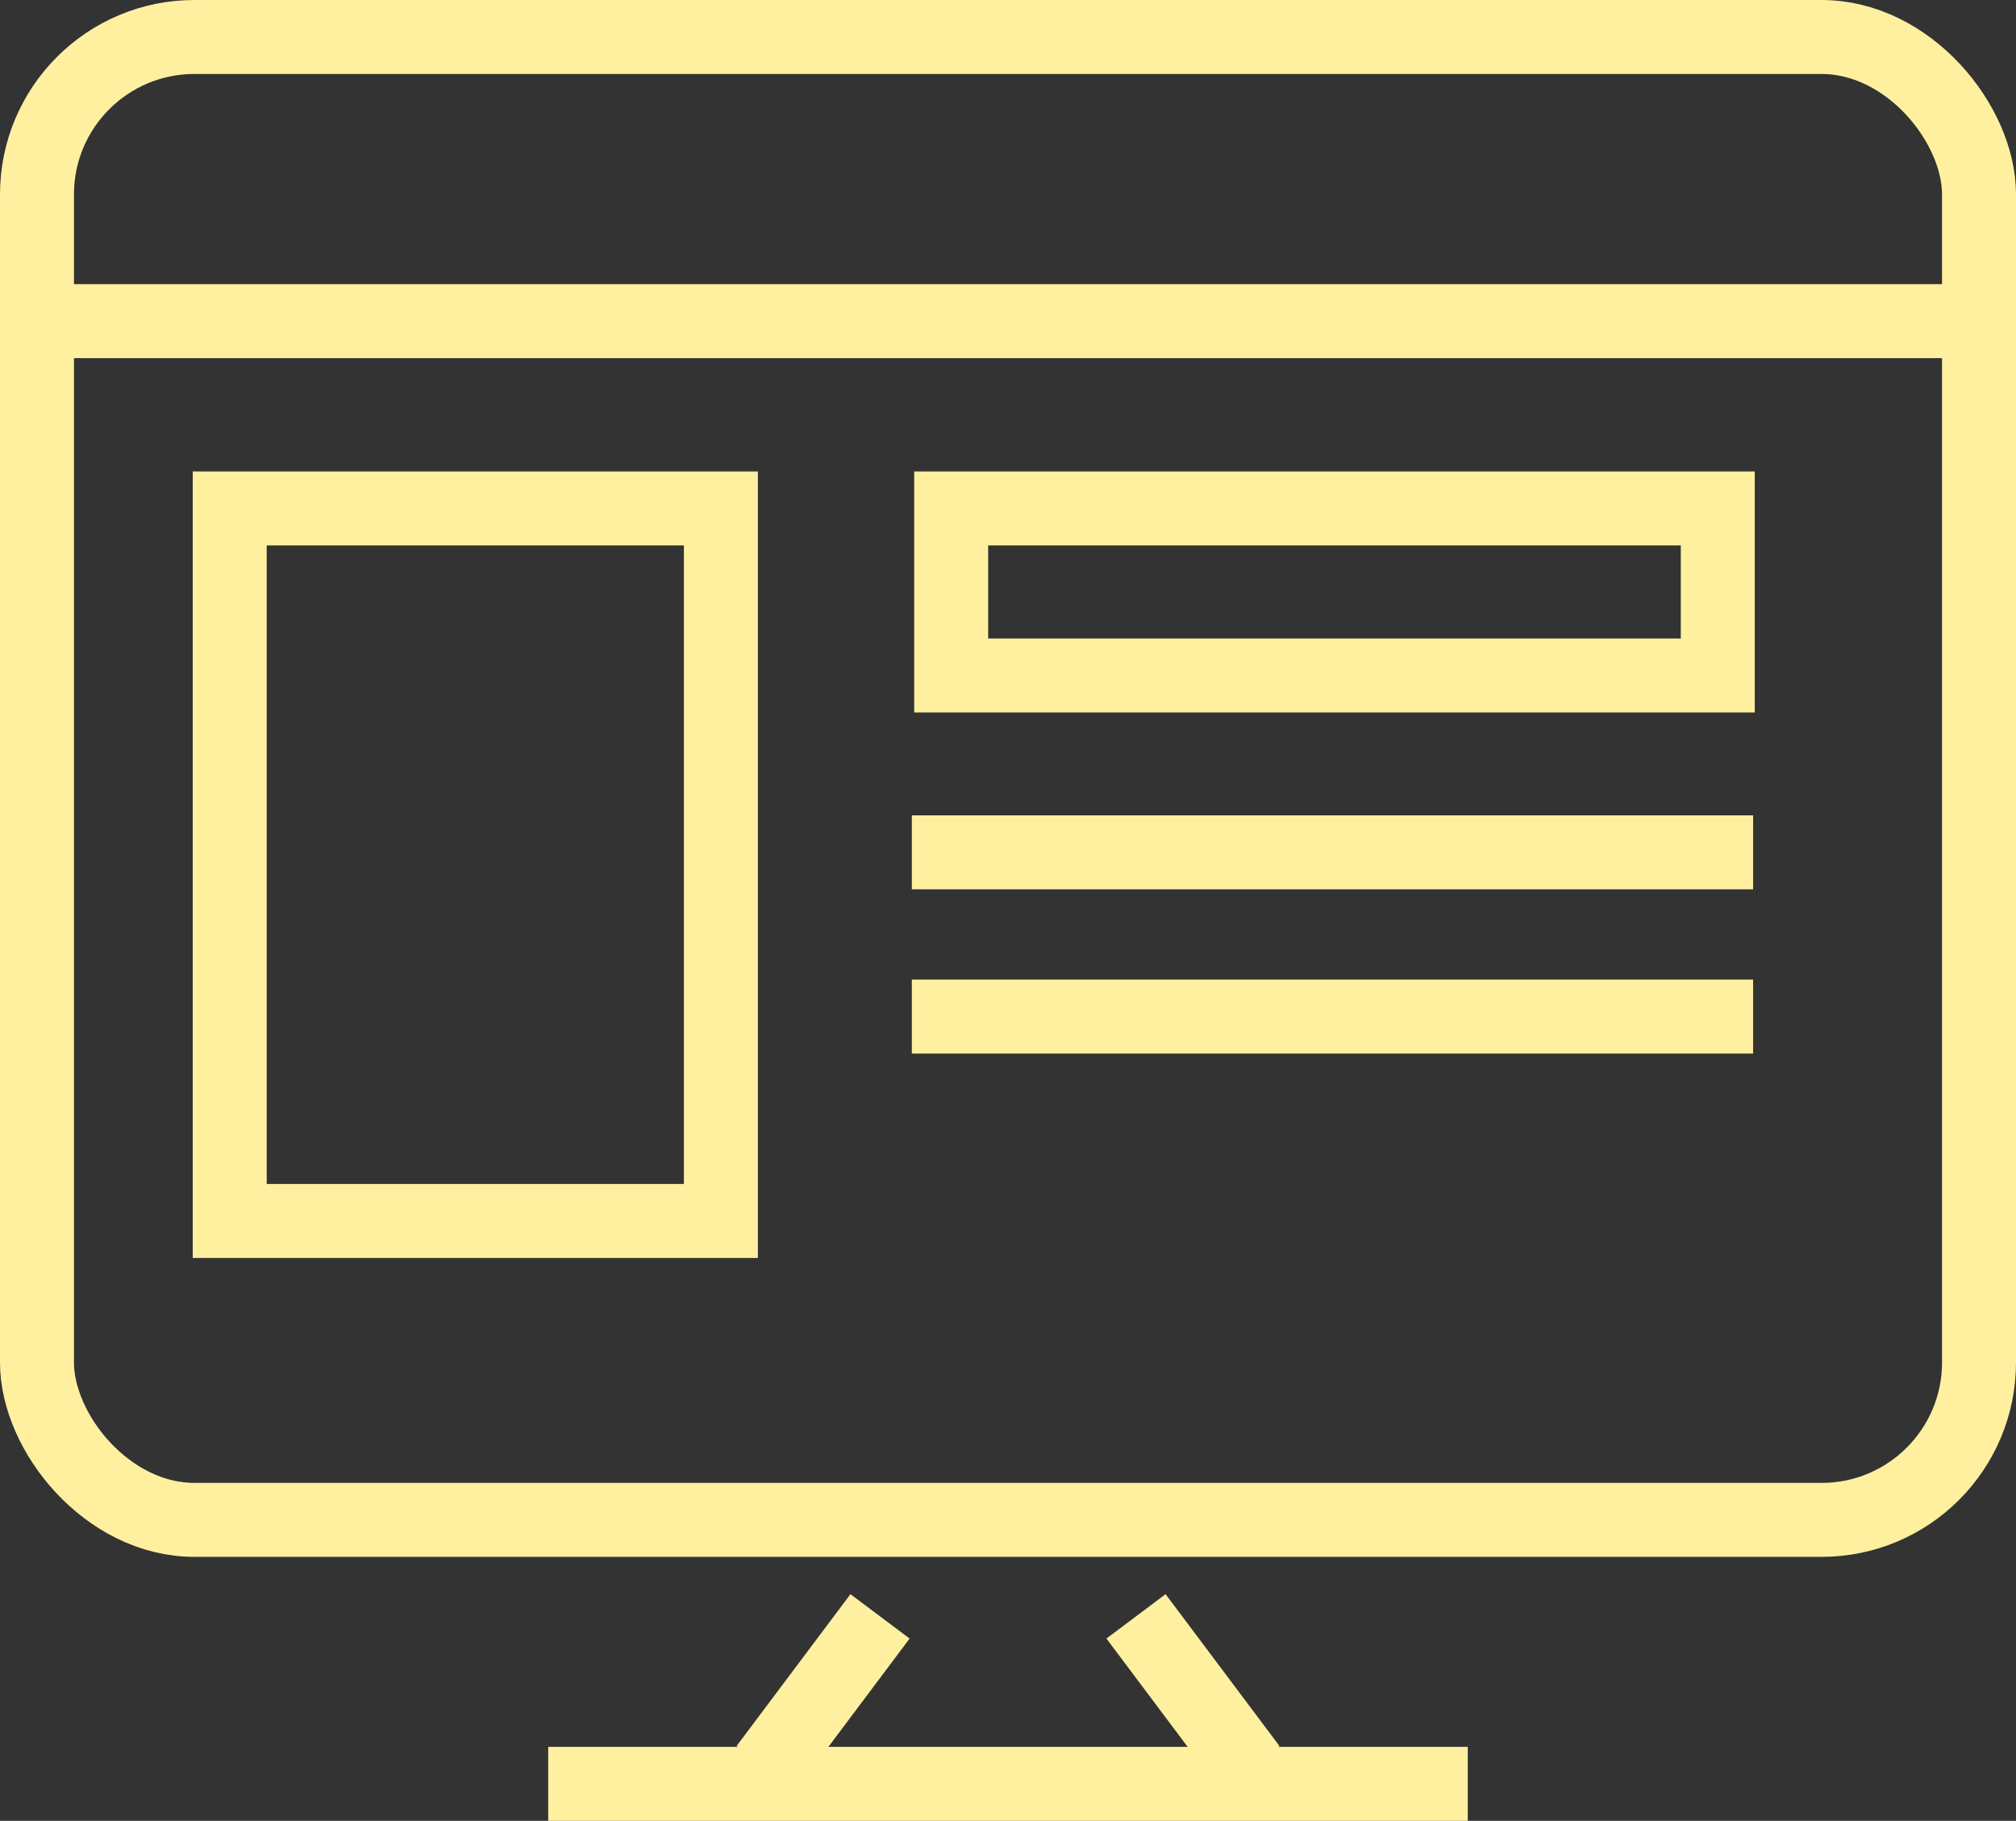 <svg xmlns="http://www.w3.org/2000/svg" width="54.519" height="49.237" viewBox="0 0 54.519 49.237"><rect x="0" y="0" width="54.519" height="49.237" fill="#333333" stroke="none"/><g id="Group_4383" data-name="Group 4383" transform="translate(0.2 0.2)"><g id="Group_4384" data-name="Group 4384"><line id="Line_60" data-name="Line 60" x2="24.868" transform="translate(14.625 48.037)" fill="none" stroke="#fff0a0" stroke-linejoin="round" stroke-width="2"></line><line id="Line_61" data-name="Line 61" y1="4.105" x2="3.079" transform="translate(20.52 43.508)" fill="none" stroke="#fff0a0" stroke-linejoin="round" stroke-width="2"></line><line id="Line_62" data-name="Line 62" x1="3.079" y1="4.105" transform="translate(30.521 43.508)" fill="none" stroke="#fff0a0" stroke-linejoin="round" stroke-width="2"></line><rect id="Rectangle_591" data-name="Rectangle 591" width="52.519" height="40.099" rx="4.258" transform="translate(0.8 0.8)" fill="none" stroke="#fff0a0" stroke-linejoin="round" stroke-width="2"></rect><line id="Line_63" data-name="Line 63" x2="52.519" transform="translate(0.8 8.484)" fill="none" stroke="#fff0a0" stroke-width="2"></line><rect id="Rectangle_592" data-name="Rectangle 592" width="13.283" height="19.267" transform="translate(6.012 13.549)" fill="none" stroke="#fff0a0" stroke-width="2"></rect><rect id="Rectangle_593" data-name="Rectangle 593" width="20.731" height="4.517" transform="translate(25.523 13.549)" fill="none" stroke="#fff0a0" stroke-width="2"></rect><line id="Line_64" data-name="Line 64" x2="22.751" transform="translate(24.459 22.848)" fill="none" stroke="#fff0a0" stroke-width="2"></line><line id="Line_65" data-name="Line 65" x2="22.751" transform="translate(24.459 27.289)" fill="none" stroke="#fff0a0" stroke-width="2"></line></g></g></svg>